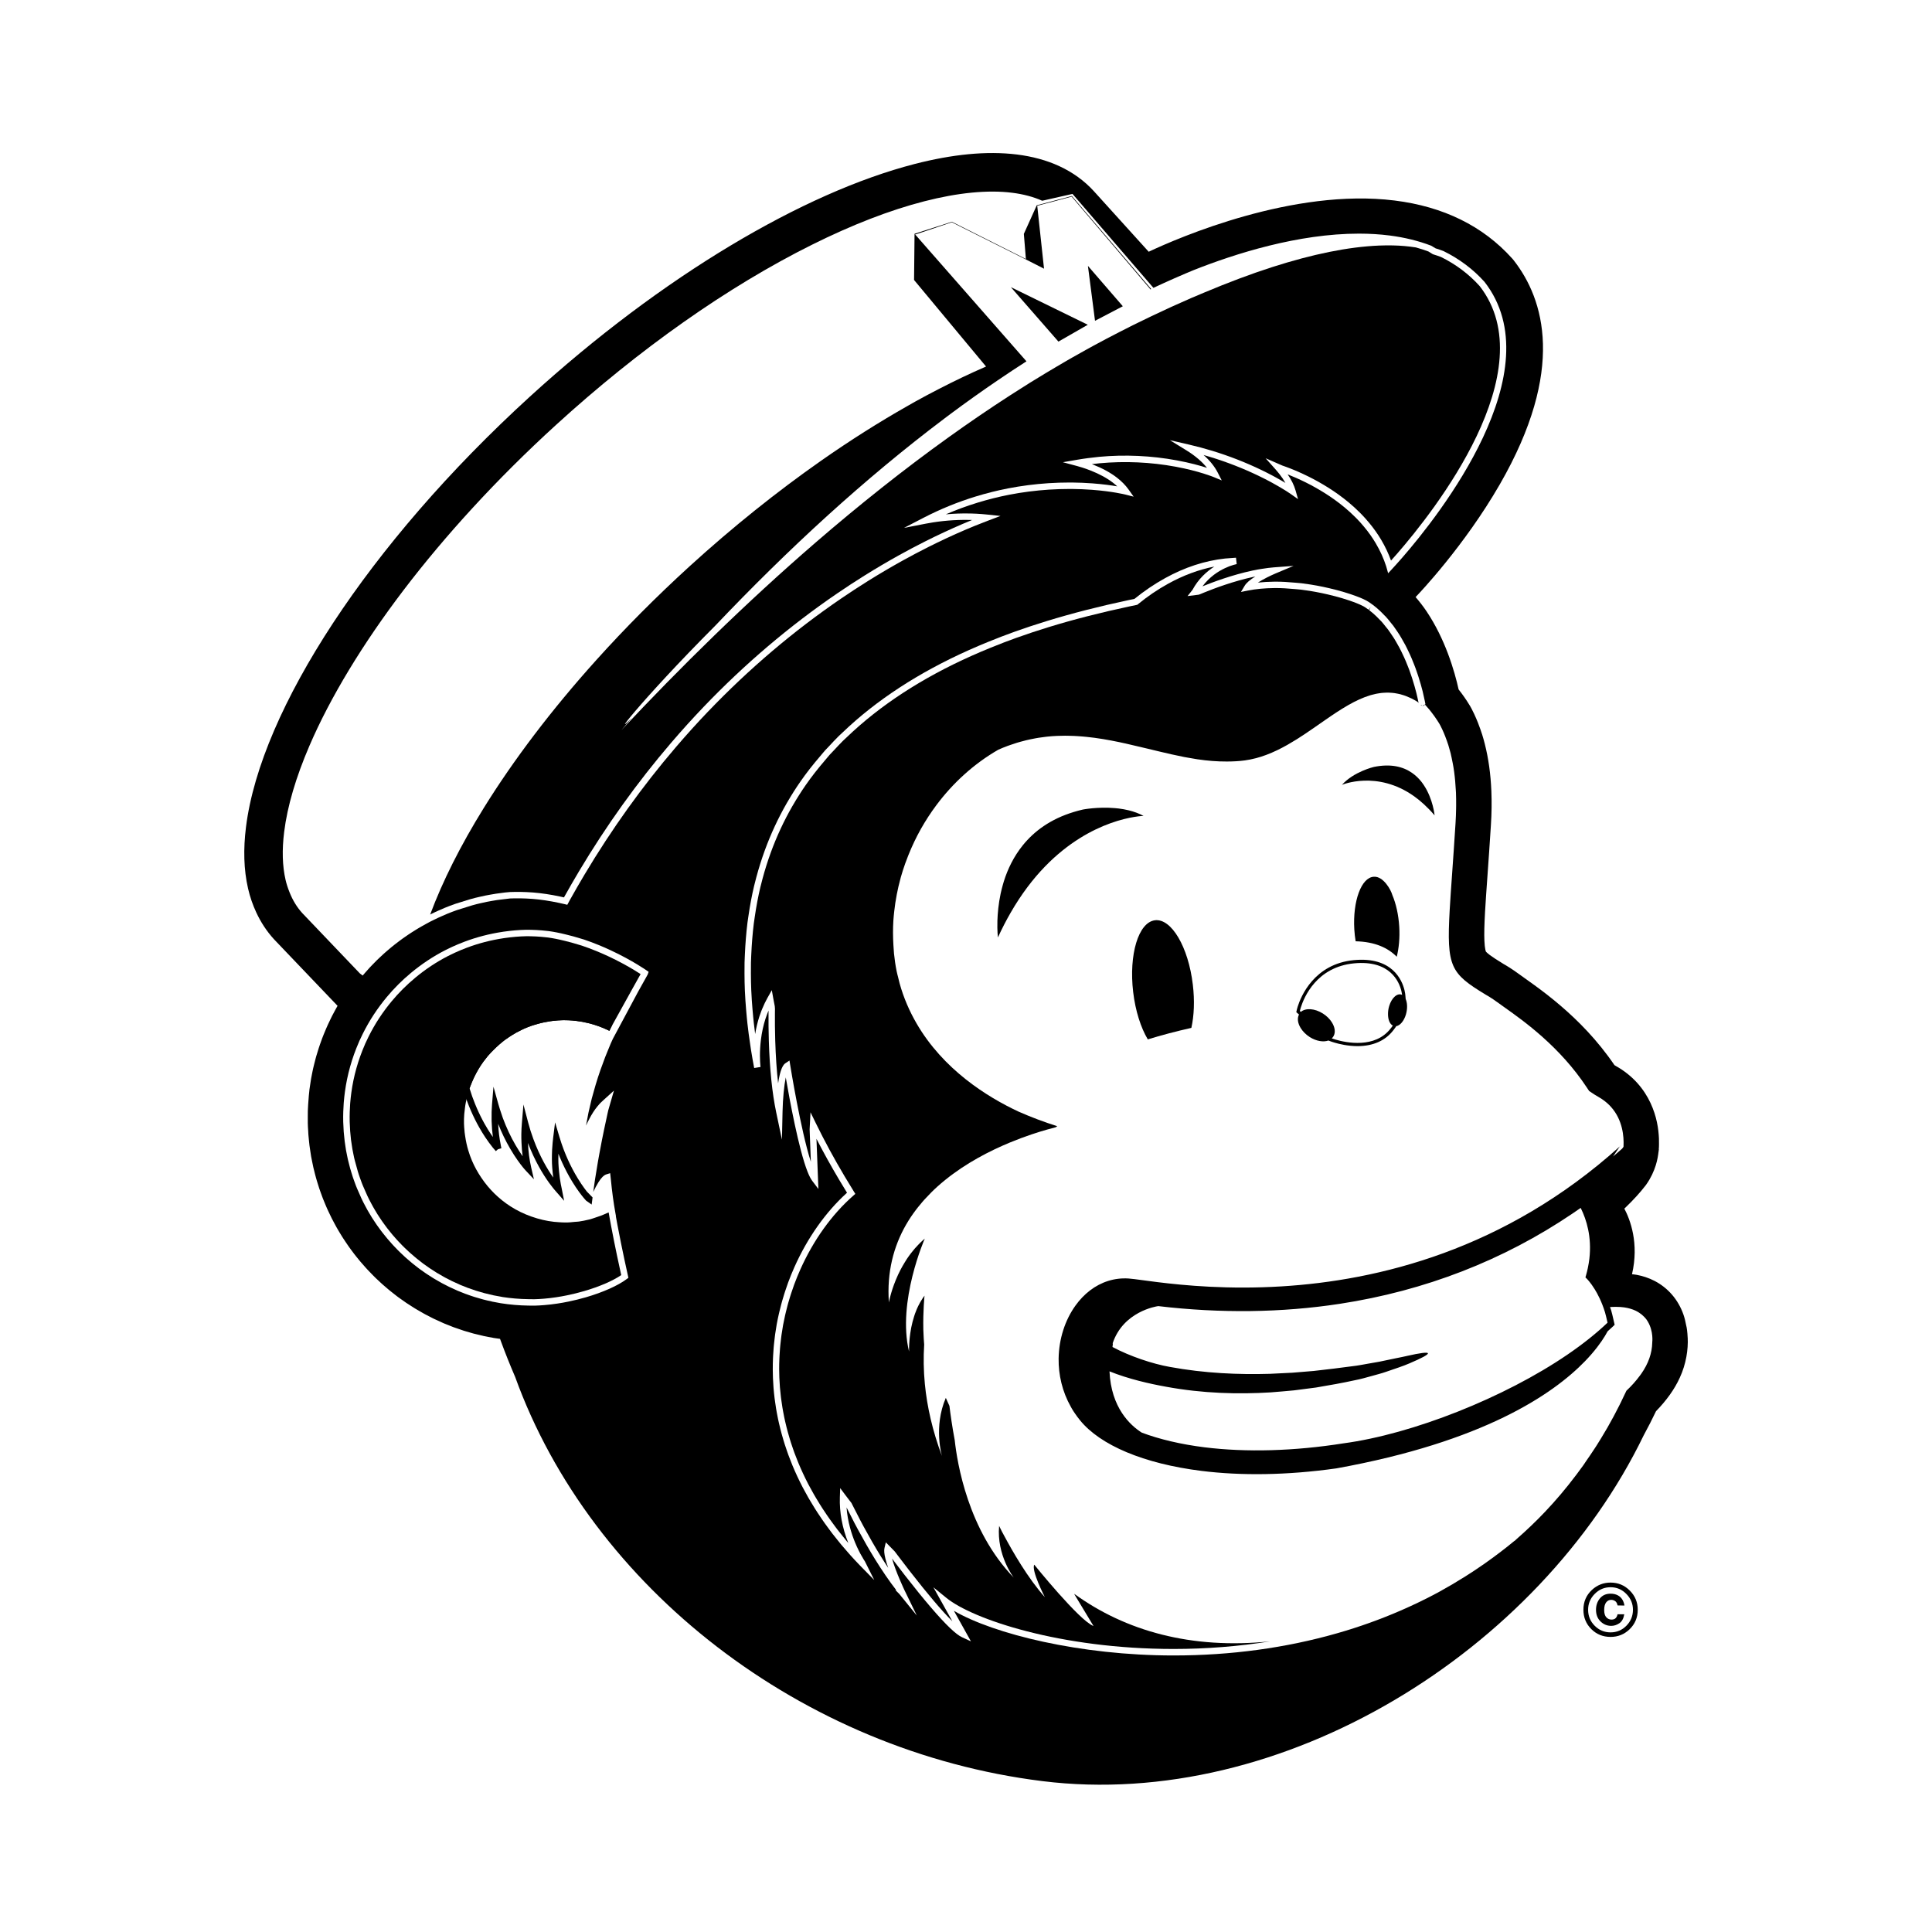 <?xml version="1.0" encoding="utf-8"?>
<!-- Generated by IcoMoon.io -->
<!DOCTYPE svg PUBLIC "-//W3C//DTD SVG 1.1//EN" "http://www.w3.org/Graphics/SVG/1.1/DTD/svg11.dtd">
<svg version="1.1" xmlns="http://www.w3.org/2000/svg" xmlns:xlink="http://www.w3.org/1999/xlink" width="448" height="448" viewBox="0 0 448 448">
<g id="icomoon-ignore">
</g>
<path fill="#000" d="M373.465 366.975c-1.656 0-3.103 0.569-4.333 1.71-1.309 1.218-1.964 2.751-1.964 4.589 0 1.773 0.608 3.266 1.823 4.479 1.213 1.213 2.706 1.82 4.477 1.82 1.713 0 3.187-0.59 4.41-1.774 1.26-1.226 1.892-2.733 1.889-4.525 0-1.738-0.615-3.223-1.846-4.45-1.233-1.236-2.718-1.849-4.456-1.849zM377.131 376.985c-1.012 1.025-2.234 1.536-3.666 1.536-1.435 0-2.66-0.508-3.675-1.529-1.022-1.017-1.531-2.257-1.531-3.717 0-1.405 0.502-2.622 1.505-3.648 1.023-1.050 2.257-1.574 3.702-1.574 1.432 0 2.656 0.527 3.675 1.574 1.009 1.030 1.514 2.249 1.514 3.648-0.003 1.441-0.509 2.679-1.525 3.71z"></path>
<path fill="#000" d="M373.602 370.981c0.312 0 0.6 0.084 0.863 0.249 0.314 0.178 0.52 0.525 0.615 1.043l1.607 0.025c-0.192-1.114-0.689-1.894-1.488-2.338-0.49-0.275-1.068-0.412-1.735-0.412-1.047 0-1.873 0.364-2.473 1.095-0.6 0.729-0.902 1.613-0.902 2.648 0 1.109 0.348 2.010 1.048 2.695 0.699 0.682 1.525 1.025 2.482 1.025 0.647 0 1.268-0.196 1.867-0.595 0.603-0.396 0.989-1.092 1.157-2.088h-1.564c-0.061 0.353-0.205 0.648-0.423 0.881s-0.542 0.35-0.971 0.35c-0.466 0-0.865-0.176-1.199-0.528-0.336-0.351-0.502-0.92-0.502-1.698 0-0.785 0.154-1.372 0.455-1.764 0.3-0.39 0.689-0.587 1.16-0.587z"></path>
<path fill="#000" d="M80.692 288.827l-0.009-0.017-0.015-0.021z"></path>
<path fill="#000" d="M329.713 163.743l0.124-0.058-0.155 0.028c0.010 0.011 0.021 0.019 0.031 0.030z"></path>
<path fill="#000" d="M329.792 163.425l-0.339 0.063c0.028 0.028 0.055 0.054 0.084 0.082l0.255-0.145z"></path>
<path fill="#000" d="M249.112 369.606l0.098 0.214 4.361 7.231c-3.317-1.264-13.743-14.228-13.743-14.228-0.744 1.338 2.455 7.528 2.455 7.528-3.942-4.39-7.556-10.73-9.373-14.13-0.394-0.694-0.811-1.496-1.229-2.389-0.624 6.784 3.391 11.993 3.391 11.993-10.625-10.998-13.119-26.639-13.682-31.85-0.588-3.132-0.991-5.973-1.231-7.974-0.296-0.623-0.575-1.239-0.838-1.852-2.912 6.744-0.892 13.486-0.892 13.486-2.203-5.864-3.454-11.436-3.968-16.702-0.303-3.158-0.343-6.206-0.158-9.144v-0.001c0.284-4.606 1.124-8.929 2.349-12.964-1.225 4.031-2.065 8.357-2.351 12.959-0.043-0.467-0.072-0.933-0.1-1.401-0.043-0.697-0.075-1.39-0.093-2.064-0.095-4.283 0.275-7.879 0.275-7.879h-0.001l-0.014 0.021c-0.319 0.42-0.6 0.863-0.868 1.316-0.070 0.118-0.142 0.239-0.206 0.358-0.251 0.46-0.487 0.921-0.689 1.398l-0.001 0.003-0.024 0.055c-0.145 0.342-0.279 0.684-0.402 1.027v0.003l-0.091 0.267c-0.040 0.129-0.081 0.254-0.123 0.382-0.131 0.415-0.248 0.833-0.358 1.239-0.006 0.031-0.012 0.057-0.021 0.085-0.108 0.418-0.202 0.833-0.281 1.236v0.007l-0.035 0.181-0.015 0.088c-0.067 0.358-0.122 0.708-0.172 1.044-0.003 0.030-0.009 0.055-0.012 0.087-0.043 0.318-0.084 0.62-0.113 0.911-0.003 0.025-0.006 0.046-0.009 0.070-0.033 0.291-0.055 0.566-0.076 0.829-0.003 0.021-0.004 0.040-0.004 0.064-0.018 0.255-0.033 0.497-0.045 0.715 0 0.022-0.003 0.042-0.003 0.064-0.009 0.214-0.021 0.405-0.021 0.575-0.003 0.025-0.003 0.043-0.003 0.064-0.006 0.163-0.006 0.303-0.007 0.423 0.001 0.021 0.001 0.040 0.001 0.061 0 0.097 0 0.172 0.003 0.236 0 0.027 0 0.052 0 0.073 0 0.061 0.003 0.095 0.003 0.095-2.809-11.591 3.65-26.207 3.65-26.207l-0.031 0.030c-0.373 0.318-0.727 0.648-1.069 0.983-0.103 0.101-0.206 0.21-0.308 0.311-0.251 0.255-0.493 0.518-0.726 0.78-0.095 0.108-0.194 0.215-0.285 0.322-0.291 0.345-0.574 0.691-0.839 1.039-0.327 0.426-0.63 0.857-0.918 1.289l-0.003 0.006-0.108 0.173c-0.14 0.212-0.263 0.416-0.39 0.626-0.337 0.551-0.654 1.101-0.935 1.64-0.007 0.012-0.017 0.025-0.024 0.039v0.001c-0.189 0.36-0.36 0.717-0.525 1.068l-0.098 0.215c-0.155 0.342-0.303 0.681-0.438 1.008l-0.058 0.14c-0.126 0.303-0.241 0.599-0.343 0.884l-0.058 0.148c-0.111 0.301-0.213 0.596-0.306 0.878l-0.055 0.167c-0.088 0.276-0.175 0.542-0.245 0.79l-0.003 0.003c-0.073 0.254-0.137 0.484-0.196 0.7l-0.035 0.133c-0.052 0.202-0.1 0.387-0.137 0.546l-0.021 0.090c-0.033 0.14-0.064 0.267-0.085 0.375l-0.015 0.058c-0.022 0.111-0.040 0.2-0.052 0.264l-0.009 0.052-0.015 0.073c-0.496-7.093 1.117-13.041 3.963-18.010 0.355-0.617 0.732-1.225 1.123-1.814 0.4-0.599 0.82-1.178 1.251-1.747 0.131-0.167 0.263-0.336 0.394-0.502 0.329-0.413 0.665-0.823 1.007-1.22 0.133-0.155 0.267-0.312 0.405-0.466 0.098-0.113 0.21-0.221 0.312-0.335 0.905-0.99 1.844-1.935 2.83-2.822 0.579-0.52 1.171-1.023 1.771-1.505 4.804-3.889 10.224-6.701 14.998-8.679 1.789-0.741 3.489-1.365 5.026-1.885 1.372-0.463 2.613-0.839 3.692-1.144 0.711-0.202 1.353-0.371 1.9-0.509 0.221-0.151 0.364-0.239 0.371-0.243-3.103-0.989-6.088-2.116-8.95-3.378-7.355-3.424-17.508-9.802-23.683-20.472-1.622-2.806-2.988-5.894-3.935-9.323 0-0.001 0-0.004 0-0.006-0.123-0.445-0.223-0.913-0.335-1.369-0.119-0.478-0.254-0.944-0.35-1.441-0.27-1.343-0.463-2.695-0.603-4.049-0.052-0.487-0.070-0.969-0.102-1.456-0.010-0.172-0.025-0.346-0.035-0.517-0.113-1.901-0.129-3.808-0.006-5.706 0.046-0.707 0.118-1.41 0.196-2.114 0.145-1.304 0.336-2.601 0.587-3.892 0.236-1.235 0.521-2.461 0.854-3.675 0.032-0.115 0.057-0.233 0.088-0.348 0.301-1.078 0.654-2.143 1.025-3.199 0.225-0.627 0.462-1.246 0.709-1.862 0.847-2.118 1.82-4.183 2.944-6.172 1.060-1.879 2.24-3.693 3.529-5.422 3.869-5.195 8.739-9.649 14.405-12.911 0.724-0.322 1.441-0.612 2.16-0.878 0.224-0.087 0.448-0.157 0.671-0.234 0.493-0.175 0.983-0.342 1.474-0.491 0.261-0.081 0.52-0.152 0.778-0.224 0.457-0.129 0.911-0.249 1.362-0.357 0.261-0.067 0.524-0.124 0.79-0.182 0.459-0.1 0.908-0.187 1.368-0.272 0.241-0.043 0.488-0.090 0.73-0.126l0.202-0.028c0.447-0.069 0.892-0.129 1.335-0.181 0.181-0.019 0.358-0.045 0.536-0.063 0.687-0.072 1.371-0.126 2.052-0.155 0.142-0.011 0.285-0.009 0.426-0.014 0.536-0.022 1.074-0.033 1.601-0.035 0.119 0 0.242 0.004 0.358 0.006 0.129 0.003 0.257 0.004 0.385 0.006 0.426 0.006 0.848 0.017 1.28 0.035 0.272 0.012 0.539 0.027 0.808 0.045 0.281 0.017 0.561 0.039 0.839 0.060 0.126 0.011 0.248 0.018 0.371 0.028 0.269 0.025 0.541 0.046 0.814 0.075 0.406 0.040 0.817 0.088 1.223 0.14l0.052 0.006c0.234 0.028 0.473 0.052 0.711 0.085 0.466 0.063 0.933 0.134 1.401 0.209 0.185 0.028 0.373 0.054 0.56 0.085 0.63 0.106 1.26 0.217 1.886 0.335 0.272 0.052 0.538 0.106 0.806 0.16l0.101 0.019 0.152 0.032c0.291 0.058 0.588 0.116 0.879 0.175 0.301 0.069 0.608 0.134 0.914 0.202 0.196 0.039 0.393 0.081 0.585 0.122l-0.014 0.001c0.279 0.060 0.541 0.129 0.816 0.191 1.38 0.314 2.76 0.635 4.125 0.968 0.847 0.207 1.695 0.411 2.54 0.612 2.015 0.487 4.014 0.948 6.005 1.335 0.269 0.052 0.538 0.094 0.811 0.145 0.766 0.14 1.529 0.275 2.292 0.39 2.279 0.34 4.552 0.524 6.814 0.514 1.392-0.007 2.773-0.067 4.158-0.256 0.824-0.111 1.626-0.276 2.428-0.483l0.199-0.046c0.759-0.199 1.505-0.445 2.24-0.715l0.294-0.111c0.712-0.269 1.417-0.574 2.107-0.903l0.34-0.158c0.682-0.336 1.359-0.684 2.023-1.059l0.346-0.194c0.66-0.375 1.316-0.772 1.97-1.177l0.329-0.206c0.651-0.418 1.298-0.838 1.94-1.268l0.306-0.21c0.636-0.43 1.269-0.863 1.89-1.296 0.742-0.515 1.475-1.032 2.208-1.536h-0.003l0.061-0.037 0.015-0.012c0.394-0.272 0.785-0.542 1.175-0.808l0.207-0.139c0.343-0.234 0.691-0.466 1.035-0.69l0.339-0.221c0.306-0.199 0.612-0.394 0.915-0.584l0.397-0.245c0.291-0.181 0.584-0.355 0.875-0.523l0.403-0.236c0.297-0.166 0.593-0.329 0.892-0.484l0.376-0.203c0.327-0.167 0.654-0.324 0.981-0.476l0.281-0.133c0.839-0.382 1.69-0.708 2.54-0.962l0.281-0.075c0.324-0.091 0.648-0.176 0.973-0.243 0.14-0.030 0.282-0.052 0.423-0.077 0.166-0.031 0.327-0.049 0.487-0.077l0.353-0.052c0.158-0.017 0.324-0.030 0.483-0.043 0.261-0.019 0.524-0.033 0.79-0.037 0.17-0.004 0.342 0 0.517 0.004 0.259 0.010 0.518 0.021 0.775 0.048 0.178 0.015 0.353 0.035 0.529 0.060 0.259 0.037 0.515 0.084 0.778 0.139 0.175 0.035 0.355 0.073 0.53 0.116 0.269 0.070 0.539 0.155 0.805 0.242 0.172 0.058 0.342 0.109 0.514 0.175 0.299 0.111 0.599 0.245 0.895 0.384 0.149 0.066 0.296 0.121 0.444 0.199 0.448 0.224 0.895 0.478 1.348 0.76 0.088 0.077 0.17 0.172 0.257 0.252l-0.010-0.057c-0.133-0.653-0.288-1.368-0.497-2.216l-0.405-1.514c-0.158-0.569-0.342-1.183-0.548-1.819-0.049-0.163-0.105-0.319-0.16-0.478l-0.052-0.155c-0.151-0.457-0.303-0.9-0.472-1.365l-0.311-0.802c-0.163-0.433-0.339-0.861-0.527-1.302l-0.387-0.884c-0.194-0.421-0.399-0.856-0.614-1.295-0.181-0.364-0.309-0.623-0.448-0.881-0.236-0.448-0.485-0.884-0.739-1.319l-0.505-0.856c-0.284-0.452-0.6-0.913-0.921-1.371l-0.214-0.306c-0.088-0.129-0.176-0.259-0.27-0.385-0.073-0.097-0.155-0.194-0.236-0.29l-0.342-0.423c-0.327-0.417-0.653-0.835-1.012-1.226l-0.245-0.238c-0.611-0.653-1.144-1.168-1.656-1.608-0.358-0.306-0.626-0.514-0.89-0.715l0.325-0.69-0.448 0.597c-0.228-0.172-0.466-0.337-0.705-0.499l-0.1-0.070-0.003 0.003c-0.098-0.073-0.415-0.282-1.22-0.641l-0.694-0.293c-0.978-0.391-2.645-0.993-4.997-1.617l-0.372-0.093c-1.852-0.481-3.724-0.872-5.579-1.169-0.669-0.106-1.347-0.205-2.038-0.287-0.182-0.022-0.366-0.037-0.548-0.052l-0.738-0.067c-1.807-0.172-3.218-0.249-4.543-0.249l-0.296 0.001c-2.288 0.025-4.316 0.218-6.121 0.577l-1.652 0.329 0.866-1.446c0.393-0.654 1.205-1.359 2.471-2.143l-0.387 0.081c-4.686 0.998-9.211 2.71-11.49 3.642-0.35 0.142-0.655 0.27-0.924 0.385l-0.355 0.119-2.567 0.317 1.141-1.428c1.384-2.572 3.318-4.292 5.076-5.413-3.601 0.699-7.196 2.033-10.717 3.978-2.458 1.356-4.816 2.96-7.008 4.765l-0.142 0.116-1.827 0.382c-6.808 1.452-12.932 3.021-18.726 4.799-2.593 0.796-5.135 1.641-7.559 2.51-1.876 0.673-3.833 1.426-5.985 2.303-1.434 0.584-2.867 1.195-4.301 1.832-11.529 5.148-21.265 11.494-28.941 18.865l-0.421 0.393c-0.17 0.157-0.342 0.312-0.505 0.476-0.7 0.697-1.379 1.428-2.053 2.155l-0.514 0.539c-0.163 0.167-0.326 0.333-0.483 0.508-0.207 0.23-0.405 0.47-0.603 0.709l-0.436 0.521c-1.762 2.053-3.239 3.945-4.515 5.785-1.025 1.471-2.026 3.049-2.981 4.692l-0.124 0.205c-1.976 3.429-3.674 7.084-5.041 10.85-0.707 1.944-1.343 3.966-1.89 6.009-0.143 0.545-0.288 1.096-0.424 1.655l-0.079 0.303c-0.508 2.129-0.95 4.48-1.311 6.972l-0.206 1.426c-0.151 1.197-0.269 2.422-0.369 3.661-0.093 1.135-0.161 2.286-0.215 3.454l-0.035 0.778c-0.018 0.4-0.036 0.799-0.045 1.204-0.011 0.525-0.009 1.062-0.009 1.599l-0.004 0.892c0.004 1.305 0.028 2.631 0.087 3.983l0.014 0.202c0.058 1.361 0.155 2.734 0.27 4.119 0.049 0.579 0.098 1.153 0.155 1.735l0.143 1.405c0.095 0.863 0.205 1.735 0.322 2.618 0.227-1.395 0.545-2.728 0.947-3.983 0.142-0.441 0.3-0.882 0.47-1.327 0.039-0.109 0.091-0.23 0.142-0.353l0.088-0.215c0.391-0.942 0.778-1.75 1.192-2.482l1.020-1.81 0.366 2.044c0.1 0.56 0.209 1.116 0.321 1.677l0.046 0.595-0.012 1.123c-0.006 0.856-0.006 1.823 0.003 2.877 0.012 1.054 0.031 2.188 0.070 3.391 0.111 3.619 0.336 6.929 0.672 9.902 0.314-2.171 0.827-4.090 1.663-4.65l0.968-0.647 0.184 1.15c0.025 0.161 2.406 14.96 4.773 22.339l-0.285-7.537 0.206-3.948 1.262 2.587c1.959 4.015 4.198 8.146 6.654 12.277 0.694 1.16 1.399 2.333 2.137 3.514l0.336 0.536-0.476 0.42c-4.995 4.39-9.248 10.328-12.298 17.166-0.509 1.144-0.986 2.315-1.416 3.481-0.248 0.675-0.484 1.366-0.707 2.059-0.073 0.221-0.142 0.441-0.207 0.654-0.154 0.496-0.301 0.986-0.444 1.484l-0.206 0.763c-0.133 0.497-0.26 0.994-0.378 1.498-0.081 0.329-0.126 0.512-0.164 0.699-0.166 0.735-0.319 1.46-0.455 2.195-0.145 0.802-0.261 1.547-0.366 2.295-0.033 0.241-0.063 0.48-0.091 0.718-0.070 0.542-0.13 1.081-0.182 1.616l-0.075 0.827c-0.046 0.541-0.081 1.089-0.109 1.634-0.018 0.291-0.031 0.515-0.036 0.739-0.033 0.796-0.052 1.593-0.049 2.395 0.003 0.723 0.021 1.341 0.042 1.959 0.027 0.623 0.063 1.25 0.109 1.88l0.027 0.43c0.060 0.747 0.14 1.513 0.234 2.283l0.105 0.741c0.081 0.584 0.149 1.083 0.233 1.582l0.157 0.897c0.094 0.506 0.184 0.978 0.282 1.456l0.209 0.95c0.108 0.467 0.22 0.945 0.342 1.423 0.082 0.321 0.164 0.64 0.254 0.959 0.133 0.481 0.269 0.963 0.415 1.447 0.095 0.321 0.191 0.637 0.291 0.956 0.16 0.496 0.332 0.999 0.503 1.498l0.315 0.897c0.203 0.553 0.418 1.103 0.644 1.658l0.296 0.748c0.675 1.622 1.434 3.249 2.254 4.834l0.393 0.727c0.297 0.554 0.606 1.123 0.931 1.689 0.167 0.291 0.343 0.588 0.521 0.884 0.306 0.515 0.611 1.027 0.933 1.536 0.164 0.266 0.333 0.525 0.5 0.785l0.111 0.17c0.319 0.488 0.648 0.983 0.984 1.474l0.683 0.978c0.343 0.488 0.702 0.973 1.066 1.459 0.243 0.33 0.48 0.65 0.724 0.969 0.387 0.496 0.781 0.994 1.192 1.492 0.251 0.317 0.494 0.621 0.744 0.923 0.176 0.21 0.354 0.42 0.533 0.63-1.413-3.578-2.070-7.141-1.953-10.603l0.072-2.124 1.272 1.701c0.282 0.379 0.57 0.748 0.857 1.119l0.478 0.618c0.597 1.183 1.257 2.492 2.026 3.965l0.808 1.52c1.344 2.476 2.611 4.674 3.866 6.711 0.617 0.999 1.226 1.952 1.829 2.855-0.261-0.749-0.493-1.489-0.655-2.153-0.272-1.109-0.337-1.887-0.206-2.445l0.311-1.317 2.052 2.093c0.424 0.554 0.881 1.16 1.392 1.834l2.091 2.725c4.198 5.394 7.525 9.314 9.901 11.666l-4.401-7.885 3.023 2.46c6.037 4.913 26.371 11.833 52.67 11.833 7.644 0 15.127-0.603 22.391-1.765-18.329 1.898-33.591-2.439-45.409-11.007z"></path>
<path fill="#000" d="M323.885 221.858c0.493-1.991 0.735-4.377 0.578-6.962-0.17-2.828-0.765-5.379-1.61-7.377-0.299-1.138-2.077-4.393-4.308-4.214-2.879 0.175-4.889 5.635-4.504 12.202 0.055 0.957 0.166 1.877 0.312 2.763 4.471 0.105 7.507 1.525 9.532 3.588z"></path>
<path fill="#000" d="M261.75 187.906c-0.781-0.192-1.567-0.33-2.341-0.426-0.291-0.036-0.581-0.063-0.872-0.088-3.981-0.346-7.423 0.326-7.423 0.326-0.738 0.169-1.447 0.36-2.129 0.569-5.408 1.641-9.175 4.456-11.803 7.706-2.129 2.63-3.515 5.542-4.398 8.354-0.079 0.248-0.149 0.494-0.218 0.739-0.207 0.729-0.388 1.445-0.538 2.147-0.499 2.364-0.691 4.544-0.747 6.269-0.067 2.359 0.116 3.88 0.116 3.88 0.939-2.061 1.925-3.952 2.94-5.721 2.521-4.387 5.252-7.922 8.010-10.763 5.379-5.531 10.857-8.451 15.099-9.986 4.585-1.658 7.729-1.715 7.729-1.715-1.074-0.582-2.244-0.999-3.426-1.292z"></path>
<path fill="#000" d="M327.383 179.186c-2.053-1.411-4.888-2.147-8.817-1.343 0 0-4.664 1.101-7.391 4.151 0 0 8.128-3.471 16.733 2.645 0.784 0.557 1.571 1.202 2.356 1.929 0.802 0.742 1.601 1.567 2.397 2.503 0 0-0.342-3.748-2.476-6.979-0.129-0.203-0.272-0.403-0.417-0.596l-0.181-0.238c-0.609-0.769-1.337-1.478-2.205-2.074z"></path>
<path fill="#000" d="M267.814 213.395c-3.825 0.472-6.081 7.927-5.049 16.646 0.52 4.389 1.778 8.27 3.391 10.976 3.115-0.965 6.49-1.85 10.104-2.669 0.629-2.815 0.784-6.3 0.339-10.019-1.027-8.724-4.965-15.408-8.785-14.935z"></path>
<path fill="#000" d="M375.723 265.701v-0.039l-0.126 0.181c0.021-0.017 0.037-0.030 0.055-0.043l0.070-0.098z"></path>
<path fill="#000" d="M391.342 310.17c-0.024-0.632-0.079-1.235-0.149-1.801-0.046-0.376-0.116-0.749-0.21-1.113-0.157-0.839-0.35-1.676-0.633-2.467l-0.006-0.017c-0.582-1.649-1.478-3.23-2.636-4.564-1.151-1.334-2.527-2.387-3.905-3.114l-0.042-0.028c-1.47-0.77-2.913-1.199-4.223-1.45-0.385-0.070-0.744-0.105-1.102-0.147 1.674-7.175-0.421-12.65-1.775-15.213 0.105-0.1 0.218-0.202 0.315-0.296 1.788-1.726 3.308-3.381 4.585-5.040l0.242-0.332c1.029-1.474 1.707-2.987 2.142-4.374 0.371-1.193 0.551-2.272 0.658-3.255l0.012 0.003 0.012-0.061 0.006-0.14 0.040-0.303h-0.024l0.018-0.342h0.009l0.006-0.203c0.006-0.203 0.012-0.409 0.012-0.632 0.012-0.405 0.009-0.829-0.012-1.289-0.097-2.221-0.502-5.109-1.959-8.237-0.729-1.557-1.735-3.158-3.078-4.643-1.335-1.481-3-2.831-4.911-3.899l0.012 0.004c-0.14-0.077-0.248-0.152-0.376-0.225-3.972-5.848-8.511-10.381-12.537-13.822-2.085-1.783-4.033-3.272-5.693-4.489-1.647-1.208-3.030-2.161-3.804-2.733l0.009 0.006c-1.773-1.301-3.085-2.080-3.715-2.434-1.45-0.881-2.528-1.586-3.179-2.076-0.508-0.385-0.756-0.632-0.848-0.732l-0.049-0.064c-0.009-0.014-0.064-0.123-0.14-0.515-0.082-0.391-0.169-1.059-0.207-2.023-0.067-1.52-0.015-3.742 0.152-6.678 0.266-4.721 0.802-11.236 1.356-20.067 0.184-2.807 0.21-5.452 0.108-7.945-0.166-3.999-0.683-7.62-1.52-10.903l-0.003-0.018c-0.184-0.747-0.399-1.48-0.621-2.203l-0.004-0.007-0.004-0.009c-0.166-0.538-0.317-0.945-0.405-1.205l0.006 0.015c-0.169-0.48-0.343-0.956-0.536-1.438l-0.006-0.021c-0.095-0.235-0.217-0.538-0.376-0.914l-0.003-0.009-0.003-0.006c-0.303-0.712-0.648-1.475-1.083-2.3l-0.116-0.218-0.218-0.39-0.155-0.261c-0.805-1.325-1.656-2.533-2.546-3.657-0.449-2.030-1.229-5.034-2.524-8.448-1.151-3.005-2.691-6.338-4.882-9.625-0.762-1.134-1.625-2.257-2.573-3.354l0.315-0.327c0.444-0.465 10.967-11.485 19.207-25.79 15.359-26.66 10.246-42.96 3.257-51.938l-0.2-0.251-0.21-0.236c-6.742-7.492-15.907-12.005-27.248-13.413-23.487-2.921-50.046 8.603-57.008 11.881l-12.708-14.036c-1.12-1.229-2.362-2.33-3.696-3.294-1.338-0.966-2.776-1.801-4.284-2.5-3.024-1.402-6.344-2.282-9.875-2.721-7.084-0.872-15.036-0.025-23.687 2.194-12.965 3.343-27.528 9.82-42.747 18.95-15.214 9.133-31.066 20.932-46.458 34.969-18.807 17.16-34.344 35.297-45.663 52.51-5.655 8.609-10.261 16.988-13.682 24.936-3.415 7.952-5.661 15.468-6.527 22.425-0.629 5.057-0.529 9.834 0.487 14.238 0.444 1.926 1.080 3.776 1.897 5.53 1.047 2.254 2.4 4.343 4.086 6.191l0.040 0.045 14.729 15.424-0.085 0.148c-0.16 0.279-0.309 0.561-0.466 0.841-0.227 0.418-0.455 0.839-0.673 1.26-0.147 0.288-0.288 0.579-0.429 0.869-0.21 0.431-0.413 0.86-0.615 1.298-0.134 0.291-0.263 0.588-0.39 0.884-0.194 0.444-0.381 0.89-0.559 1.338-0.118 0.296-0.233 0.591-0.35 0.893-0.172 0.457-0.336 0.921-0.499 1.384-0.102 0.299-0.207 0.599-0.303 0.902-0.155 0.472-0.296 0.95-0.438 1.426-0.040 0.133-0.085 0.261-0.123 0.396-0.048 0.167-0.093 0.342-0.14 0.511-0.137 0.49-0.257 0.986-0.378 1.478-0.072 0.296-0.149 0.593-0.218 0.897-0.046 0.218-0.093 0.433-0.137 0.653-0.064 0.306-0.119 0.612-0.181 0.921-0.052 0.281-0.113 0.557-0.161 0.838-0.109 0.624-0.2 1.257-0.287 1.886-0.024 0.187-0.058 0.368-0.082 0.556l-0.006 0.052-0.015 0.166c-0.049 0.411-0.085 0.826-0.129 1.243-0.061 0.653-0.113 1.304-0.149 1.961-0.021 0.287-0.033 0.581-0.046 0.874-0.009 0.224-0.027 0.448-0.035 0.676-0.012 0.459-0.006 0.921-0.009 1.389 0 0.278-0.003 0.554 0 0.838 0.003 0.166-0.003 0.333 0 0.499v0.093c0.009 0.299 0.021 0.599 0.030 0.896 0.015 0.33 0.043 0.651 0.064 0.972 0.015 0.242 0.021 0.484 0.035 0.723 0.021 0.214 0.031 0.375 0.046 0.514 0.027 0.305 0.055 0.614 0.088 0.917 0.032 0.35 0.070 0.723 0.123 1.151l0.003 0.036v-0.006c0.024 0.166 0.040 0.278 0.058 0.406 0.046 0.345 0.102 0.693 0.155 1.036 0.040 0.309 0.095 0.654 0.166 1.089 0.035 0.172 0.061 0.318 0.088 0.447 0.037 0.21 0.082 0.415 0.123 0.621l0.003 0.018 0.006 0.028 0.055 0.264c0.052 0.285 0.126 0.647 0.233 1.137 0.032 0.131 0.052 0.218 0.079 0.33 0.079 0.312 0.137 0.545 0.181 0.711l0.076 0.318c0.027 0.101 0.052 0.2 0.088 0.345l0.076 0.291 0.067 0.243 0.055 0.218c0.032 0.111 0.055 0.187 0.087 0.287l0.081 0.299c0.070 0.233 0.149 0.466 0.218 0.7 0.085 0.272 0.192 0.635 0.35 1.12l-0.027-0.079 0.030 0.091c0.037 0.116 0.067 0.192 0.102 0.29 0.14 0.403 0.254 0.712 0.309 0.872l0.009 0.018v0.003c0.093 0.264 0.23 0.653 0.423 1.153l0.003 0.009 0.017 0.046-0.007-0.025 0.085 0.209c0.123 0.309 0.22 0.551 0.3 0.735l0.095 0.234 0.015 0.036c0.049 0.119 0.116 0.281 0.196 0.466 0.073 0.175 0.16 0.379 0.263 0.614l-0.009-0.019 0.105 0.224c0.095 0.217 0.187 0.416 0.269 0.584 0.077 0.154 0.142 0.293 0.196 0.405l0.009 0.021c0.123 0.259 0.273 0.59 0.481 1.001l0.018 0.037 0.012 0.024 0.088 0.172c0.091 0.167 0.175 0.336 0.251 0.476 0.108 0.206 0.207 0.379 0.282 0.529l0.015 0.031c0.113 0.209 0.272 0.509 0.487 0.9l0.015 0.025 0.015 0.031 0.091 0.151c0.088 0.155 0.172 0.306 0.254 0.441 0.137 0.231 0.266 0.441 0.366 0.615l0.032 0.048 0.006 0.015c0.105 0.166 0.266 0.438 0.49 0.799l0.021 0.031 0.064 0.105c0.111 0.172 0.218 0.342 0.318 0.491 0.16 0.238 0.303 0.455 0.426 0.641l-0.021-0.031c0.134 0.2 0.318 0.479 0.569 0.838l0.021 0.031 0.003 0.006 0.012 0.018 0.021 0.030-0.006-0.006 0.009 0.015h0.003c0.119 0.169 0.239 0.337 0.358 0.505 0.166 0.23 0.324 0.445 0.465 0.633l-0.009-0.015c0.134 0.181 0.303 0.409 0.508 0.679l0.043 0.058c0.155 0.202 0.3 0.385 0.444 0.566 0.187 0.233 0.364 0.454 0.53 0.654l0.055 0.070c0.113 0.139 0.245 0.3 0.423 0.509l0.079 0.094-0.003 0.001 0.027 0.031 0.046 0.048c0.266 0.312 0.505 0.582 0.744 0.847l0.254 0.291v-0.003l0.003 0.006 0.010 0.012 0.019 0.019-0.006-0.004c0.119 0.131 0.266 0.297 0.447 0.488l0.055 0.064 0.003 0.004 0.009 0.007 0.035 0.036-0.009-0.009c0.288 0.309 0.57 0.596 0.854 0.887 0.116 0.116 0.233 0.248 0.35 0.361l0.015 0.015c0.061 0.058 0.199 0.202 0.42 0.423l0.043 0.037 0.127 0.134c0.342 0.336 0.699 0.655 1.051 0.981l0.082 0.080 0.024 0.021 0.021 0.021c0.091 0.082 0.236 0.217 0.447 0.405l0.024 0.024c0.452 0.4 0.906 0.79 1.359 1.166l0.027 0.022 0.257 0.212 0.175 0.145-0.006-0.007 0.263 0.209c0.382 0.306 0.759 0.602 1.12 0.879l0.102 0.082 0.046 0.033c0.14 0.103 0.241 0.178 0.297 0.223l0.070 0.052 0.055 0.037c0.105 0.076 0.21 0.149 0.318 0.227 0.321 0.23 0.642 0.459 0.965 0.679l0.303 0.215 0.336 0.228 0.015 0.006 0.172 0.111c0.327 0.218 0.676 0.438 1.023 0.657 0.182 0.116 0.348 0.227 0.538 0.342l0.294 0.178 0.166 0.095 0.108 0.064c0.539 0.324 1.047 0.617 1.511 0.872l0.043 0.024 0.288 0.155 0.021 0.015c0.642 0.342 1.251 0.655 1.829 0.944l0.098 0.046 0.315 0.152 0.003-0.003c0.312 0.152 0.615 0.281 0.924 0.42 0.144 0.067 0.291 0.137 0.438 0.202 0.175 0.079 0.358 0.169 0.533 0.245l0.149 0.064 0.113 0.051c0.3 0.129 0.595 0.234 0.89 0.355l0.152 0.057c0.333 0.134 0.665 0.276 0.998 0.402l0.079 0.030 0.245 0.088c0.155 0.055 0.315 0.105 0.472 0.161l0.147 0.048c0.475 0.169 0.951 0.342 1.435 0.496l0.113 0.035 0.040 0.015 0.018 0.009c0.744 0.23 1.488 0.447 2.228 0.647l0.155 0.039-0.043-0.012c0.655 0.172 1.301 0.321 1.94 0.466h0.009l0.236 0.063 0.248 0.052c0.609 0.133 1.231 0.239 1.856 0.346l0.176 0.048 0.441 0.067c0.376 0.061 0.753 0.111 1.129 0.161 0.058 0.155 0.113 0.309 0.163 0.442l0.006 0.021c1.029 2.81 2.145 5.603 3.342 8.375 17.666 48.886 66.5 86.782 122.227 93.713 55.728 6.929 115.213-30.11 139.449-80.162 1.044-1.914 1.998-3.794 2.867-5.615 2.403-2.473 4.27-5.040 5.509-7.761 1.478-3.19 1.977-6.556 1.838-9.31zM150.204 225.944l-0.449 0.816c-0.387 0.689-1.027 1.831-1.774 3.175l-5.867 10.949c-0.209 0.451-0.333 0.729-0.415 0.914l-0.090 0.199c-0.223 0.529-0.412 0.996-0.603 1.465l-0.672 1.65c-0.393 1.022-0.735 1.958-1.069 2.908l-0.054 0.148c-0.39 1.111-0.757 2.255-1.102 3.412l-0.287 1.011c-0.187 0.644-0.373 1.283-0.543 1.937l-0.048 0.163c-0.058 0.224-0.113 0.467-0.169 0.712l-0.575 2.467-0.033 0.152-0.441 2.313c-0.035 0.175-0.070 0.35-0.098 0.529-0.007 0.043-0.014 0.088-0.021 0.133 0.1-0.224 0.205-0.451 0.314-0.676l0.069-0.133 0.13-0.246c0.040-0.115 0.17-0.348 0.301-0.585l0.371-0.684c0.324-0.553 0.617-1.011 0.929-1.447l0.152-0.193c0.236-0.327 0.512-0.658 0.796-0.976l0.254-0.281c0.209-0.218 0.42-0.406 0.63-0.593l2.524-2.286-1.323 4.57c-0.049 0.236-0.106 0.485-0.169 0.756l-0.784 3.648c-0.167 0.796-0.339 1.641-0.515 2.53-0.192 0.983-0.394 2.022-0.588 3.096l-0.321 1.786c-0.238 1.355-0.466 2.758-0.684 4.172l-0.066 0.442c-0.124 0.832-0.241 1.665-0.35 2.495 0.192-0.408 0.393-0.809 0.596-1.192 0.196-0.368 0.393-0.717 0.591-1.030 0.675-1.080 1.271-1.67 1.871-1.858l0.866-0.27 0.164 1.489c0.257 2.731 0.618 5.39 1.074 7.898l0.108 0.591-0.031 0.014c0.113 0.637 0.23 1.278 0.351 1.913 1.113 5.921 2.443 11.826 2.457 11.884l0.106 0.472-0.388 0.29c-2.049 1.532-5.51 3.076-9.496 4.235-1.277 0.371-2.627 0.705-4.008 0.99-0.877 0.184-1.753 0.34-2.636 0.469-0.994 0.151-1.995 0.269-2.973 0.346-0.718 0.060-1.435 0.105-2.135 0.123l-0.447 0.003c-0.372 0-0.744-0.006-1.116-0.012-2.134-0.027-4.289-0.212-6.401-0.549-0.708-0.116-1.386-0.245-2.052-0.385l-0.194-0.067c-0.542-0.095-1.196-0.252-1.849-0.423-0.301-0.082-0.505-0.142-0.707-0.203l-0.678-0.196c-0.205-0.057-0.409-0.113-0.611-0.178-0.741-0.236-1.343-0.448-1.949-0.671l-0.147-0.049c-0.603-0.231-1.183-0.46-1.756-0.699l-0.213-0.095c-0.556-0.239-1.113-0.491-1.665-0.762l-0.218-0.103c-0.543-0.269-1.074-0.535-1.599-0.82l-0.267-0.151c-0.503-0.279-1.009-0.561-1.504-0.865l-0.294-0.178c-0.483-0.294-0.954-0.6-1.42-0.913l-0.333-0.224c-0.449-0.305-0.892-0.618-1.33-0.938l-0.353-0.266c-0.434-0.332-0.851-0.654-1.262-0.99l-0.384-0.319c-0.394-0.326-0.784-0.657-1.165-0.998l-0.4-0.363c-0.43-0.399-0.766-0.712-1.088-1.030l-0.42-0.416c-0.345-0.345-0.681-0.693-1.005-1.047l-0.4-0.439c-0.351-0.388-0.657-0.735-0.954-1.087-0.152-0.172-0.303-0.361-0.452-0.549-0.281-0.34-0.564-0.689-0.838-1.047-0.109-0.14-0.221-0.291-0.335-0.445l-0.121-0.163c-0.257-0.347-0.511-0.694-0.756-1.041-0.157-0.227-0.306-0.452-0.457-0.679-0.281-0.42-0.488-0.726-0.686-1.041l-0.623-1.035c-0.149-0.248-0.296-0.494-0.436-0.744l-0.43-0.798c-0.185-0.342-0.371-0.686-0.543-1.032-0.145-0.288-0.281-0.578-0.42-0.868l-1.012-2.298c-0.091-0.218-0.182-0.438-0.267-0.657-0.085-0.212-0.161-0.43-0.238-0.647l-0.207-0.577c-0.094-0.257-0.187-0.511-0.272-0.769-0.091-0.273-0.176-0.556-0.261-0.838l-0.17-0.56c-0.064-0.209-0.127-0.415-0.187-0.624l-0.346-1.353c-0.063-0.239-0.126-0.481-0.181-0.726-0.061-0.26-0.113-0.53-0.166-0.801l-0.26-1.309c-0.058-0.339-0.106-0.675-0.154-1.012l-0.155-1.062c-0.072-0.557-0.118-1.036-0.158-1.522l-0.069-0.718c-0.049-0.633-0.072-1.247-0.093-1.865l-0.019-0.378c-0.019-0.794-0.015-1.586 0.009-2.373 0.021-0.645 0.052-1.284 0.1-1.921l0.022-0.294c0.066-0.809 0.155-1.605 0.261-2.395 0.535-3.952 1.62-7.818 3.226-11.493l0.127-0.308c0.249-0.563 0.515-1.108 0.785-1.649 0.76-1.532 1.619-3.033 2.552-4.458 0.497-0.759 1.018-1.496 1.556-2.218 0.459-0.614 0.931-1.214 1.42-1.803 1.705-2.052 3.609-3.955 5.66-5.657 2.506-2.076 5.121-3.805 7.855-5.213 0.223-0.116 0.452-0.225 0.681-0.336l0.267-0.129c0.259-0.127 0.52-0.254 0.783-0.376 0.884-0.406 1.831-0.801 2.815-1.171 2.817-1.062 5.779-1.831 8.806-2.286l0.3-0.046c1.816-0.257 3.509-0.4 5.185-0.436l0.312-0.003c0.241 0 0.481 0.006 0.721 0.012l0.155 0.003c0.809 0.019 1.619 0.057 2.425 0.129l1.033 0.103c0.23 0.021 0.463 0.043 0.691 0.075 0.577 0.077 1.145 0.184 1.715 0.29 0.705 0.131 1.332 0.281 1.959 0.433l0.303 0.073c1.124 0.269 2.171 0.557 3.169 0.871l0.405 0.121c0.181 0.052 0.363 0.105 0.539 0.161 1.127 0.379 2.259 0.803 3.466 1.298 0.918 0.376 1.795 0.76 2.628 1.15 2.666 1.236 4.844 2.473 6.203 3.293 1.298 0.785 2.086 1.327 2.185 1.396l0.505 0.35-0.209 0.587zM164.25 164.931c-2.572 2.689-5.106 5.492-7.532 8.33-7.755 9.050-14.881 18.994-21.183 29.557-1.142 1.922-2.275 3.88-3.396 5.888l-0.593 1.099-0.561-0.136c-0.47-0.115-0.928-0.212-1.386-0.311-2.161-0.459-4.148-0.757-6.037-0.913l-0.272-0.018c-1.697-0.127-3.437-0.149-5.004-0.088l-3.039 0.368c-0.426 0.064-0.857 0.137-1.283 0.215l-1.109 0.205c-0.431 0.088-0.864 0.187-1.299 0.288l-0.297 0.067c-0.249 0.057-0.499 0.112-0.747 0.176-0.342 0.085-0.672 0.178-1.002 0.27l-3.563 1.111c-0.752 0.266-1.492 0.549-2.225 0.848l-1.452 0.632c-0.241 0.106-0.483 0.21-0.718 0.322l-0.903 0.438c-0.305 0.147-0.609 0.291-0.91 0.445l-1.033 0.561c-0.447 0.245-0.899 0.491-1.344 0.753l-0.739 0.445c-0.42 0.257-0.845 0.52-1.262 0.791l-0.739 0.49c-0.402 0.272-0.808 0.553-1.207 0.835-0.239 0.172-0.48 0.348-0.721 0.529-0.381 0.287-0.766 0.578-1.144 0.874l-0.729 0.584c-0.354 0.29-0.703 0.587-1.051 0.887-0.249 0.217-0.499 0.431-0.741 0.648l-0.994 0.923c-0.236 0.22-0.466 0.438-0.693 0.66-0.366 0.361-0.726 0.735-1.083 1.108l-0.512 0.532c-0.379 0.412-0.751 0.832-1.114 1.25l-0.536 0.62-0.653-0.5-13.345-13.976c-1.256-1.383-2.228-2.976-2.981-4.885-0.402-1.008-0.687-1.905-0.9-2.822-0.741-3.202-0.851-6.944-0.326-11.125 0.733-5.925 2.709-12.655 5.87-19.997 4.797-11.155 12.351-23.641 21.847-36.106 4.816-6.32 10.156-12.681 15.874-18.907 6.070-6.618 12.61-13.131 19.436-19.355 19.328-17.632 39.862-32.086 59.382-41.8 9.302-4.632 18.059-8.019 26.026-10.065 7.761-2.002 14.772-2.687 20.362-1.981 2.608 0.324 4.953 0.948 6.981 1.855l7.025-1.586 18.761 21.785 0.176-0.082c1.572-0.732 3.114-1.434 4.638-2.106 0.908-0.399 1.801-0.784 2.692-1.165l1.755-0.735c9.758-3.874 24.326-8.487 38.401-8.487 2.481 0 4.885 0.148 7.147 0.438 3.441 0.444 6.672 1.238 9.607 2.363 0.406 0.228 0.717 0.416 1.015 0.611 0.623 0.185 1.232 0.409 1.837 0.632 3.707 1.827 6.881 4.217 9.508 7.138 16.049 20.604-10.558 54.175-19.094 63.976-1.066 1.223-1.886 2.121-2.349 2.621l-0.903 0.973-0.451-1.598c-0.582-1.819-1.396-3.619-2.419-5.348-0.783-1.326-1.698-2.615-2.716-3.832-0.524-0.63-1.063-1.236-1.622-1.811l-0.46-0.462c-0.742-0.741-1.54-1.468-2.369-2.161-0.78-0.653-1.585-1.275-2.388-1.85-0.378-0.269-0.752-0.53-1.13-0.784-0.729-0.491-1.457-0.945-2.167-1.369-0.763-0.454-1.511-0.875-2.234-1.259l-1.169-0.599c-1.631-0.811-3.075-1.423-4.174-1.852 0.874 1.268 1.484 2.51 1.825 3.705l0.581 2.035-1.729-1.221c-0.015-0.011-1.519-1.068-4.175-2.519l-0.639-0.346c-0.785-0.421-1.662-0.866-2.621-1.329-3.563-1.715-7.315-3.179-11.154-4.351-0.527-0.16-1.056-0.317-1.587-0.466 1.45 1.284 2.554 2.657 3.285 4.081l0.929 1.813-1.882-0.784c-0.033-0.014-3.372-1.389-8.8-2.394-5.764-1.069-11.796-1.345-17.65-0.799-0.587 0.055-1.183 0.123-1.785 0.197 0.058 0.022 0.118 0.046 0.178 0.069 2.236 0.871 4.141 1.91 5.664 3.091 1.092 0.853 1.991 1.773 2.671 2.731l1.174 1.653-1.965-0.497c-0.030-0.007-2.955-0.738-7.714-1.095-1.498-0.112-3.046-0.178-4.602-0.192l-0.574-0.001c-1.589 0-3.206 0.052-4.804 0.155-3.090 0.202-6.19 0.6-9.209 1.186-2.442 0.475-4.917 1.098-7.362 1.847-2.488 0.763-4.937 1.665-7.32 2.694 0.533-0.049 1.069-0.090 1.605-0.121 0.83-0.051 1.65-0.072 2.461-0.082l0.487-0.001c0.927 0.001 1.723 0.018 2.51 0.058 0.841 0.043 1.665 0.109 2.476 0.194l3.139 0.329-2.954 1.113c-0.921 0.346-1.939 0.744-3.038 1.192-0.711 0.288-1.46 0.602-2.24 0.936-2.824 1.211-5.697 2.551-8.54 3.98-1.952 0.98-3.956 2.038-5.957 3.148-2.625 1.452-5.324 3.041-8.019 4.723-2.134 1.335-4.25 2.718-6.29 4.111-10.97 7.489-21.304 16.267-30.712 26.090zM383.133 311.302l-0.001 0.009c-0.058 2.499-0.895 4.87-2.551 7.247-0.093 0.133-0.197 0.272-0.3 0.406-0.929 1.262-1.94 2.394-3.139 3.523l-0.003 0.006c-0.361 0.77-0.718 1.523-1.095 2.277l-0.113 0.246c-0.127 0.264-0.257 0.521-0.388 0.781-0.333 0.668-0.651 1.275-0.975 1.89l-0.433 0.826c-0.475 0.884-0.918 1.677-1.369 2.474l-1.513 2.544c-0.346 0.566-0.658 1.075-0.983 1.586l-0.472 0.726c-0.645 0.998-1.335 2.004-2.034 3.007l-0.602 0.897c-0.514 0.711-1.027 1.413-1.556 2.118l-0.163 0.212c-2.279 3.023-4.705 5.891-7.208 8.523-2.035 2.142-4.221 4.235-6.497 6.224l-0.533 0.493-0.046-0.001c-2.068 1.719-4.362 3.465-7.008 5.331-1.47 1.026-2.943 2.004-4.382 2.909-2.065 1.299-4.062 2.474-5.973 3.52l-0.406 0.225c-2.767 1.486-5.67 2.89-8.642 4.177-4.653 2.023-9.559 3.78-14.578 5.218-11.978 3.436-24.771 5.179-38.026 5.179-21.76 0-41.791-5.003-50.953-10.359l3.956 7.088-2.085-0.965c-0.696-0.322-1.592-1.009-2.74-2.101-2.453-2.331-6.003-6.475-10.549-12.317l-2.098-2.734c-0.293-0.387-0.569-0.751-0.819-1.083 0.808 2.991 2.873 7.323 2.894 7.368l2.839 5.841-4.062-5.008-0.866-0.866 0.145-0.042c-1.58-2.034-3.236-4.449-4.934-7.198-1.271-2.062-2.549-4.281-3.909-6.789l-0.814-1.531c-0.72-1.377-1.343-2.609-1.847-3.63 0.239 3.315 1.18 6.218 2.009 8.213 0.14 0.336 0.281 0.655 0.418 0.957 0.157 0.332 0.284 0.599 0.409 0.85 0.155 0.308 0.273 0.536 0.382 0.744 0.609 1.124 1.032 1.735 1.036 1.741l2.163 4.325-3.306-3.37c-0.783-0.806-1.532-1.619-2.265-2.429l-0.681-0.785c-0.485-0.549-0.968-1.105-1.432-1.659-0.26-0.314-0.509-0.627-0.759-0.941-0.409-0.497-0.812-1.008-1.213-1.519-0.254-0.333-0.497-0.66-0.741-0.99-0.372-0.493-0.739-0.99-1.092-1.493l-0.691-0.993c-0.342-0.5-0.676-1.004-1.004-1.504l-0.113-0.173c-0.173-0.269-0.345-0.535-0.512-0.803-0.327-0.517-0.641-1.043-0.95-1.565-0.181-0.3-0.363-0.605-0.535-0.906-0.332-0.579-0.647-1.159-0.956-1.737l-0.393-0.729c-0.842-1.629-1.617-3.293-2.309-4.953l-0.303-0.767c-0.228-0.56-0.449-1.129-0.658-1.697l-0.322-0.917c-0.179-0.517-0.353-1.027-0.518-1.538-0.105-0.33-0.203-0.654-0.3-0.983-0.148-0.488-0.287-0.981-0.423-1.471-0.093-0.327-0.178-0.66-0.261-0.99-0.127-0.487-0.242-0.978-0.354-1.465l-0.214-0.968c-0.103-0.49-0.194-0.972-0.284-1.462l-0.169-0.957c-0.087-0.509-0.157-1.025-0.227-1.533l-0.119-0.851c-0.095-0.79-0.181-1.577-0.242-2.364l-0.027-0.424c-0.046-0.642-0.085-1.283-0.112-1.926-0.024-0.642-0.040-1.277-0.040-1.91-0.006-0.928 0.014-1.746 0.046-2.557 0.006-0.23 0.021-0.466 0.035-0.704 0.032-0.623 0.069-1.187 0.116-1.744l0.014-0.16c0.019-0.23 0.039-0.46 0.064-0.691 0.052-0.543 0.115-1.096 0.185-1.647 0.028-0.241 0.060-0.491 0.094-0.742 0.106-0.767 0.227-1.532 0.363-2.289 0.152-0.827 0.309-1.572 0.476-2.31 0.039-0.191 0.090-0.393 0.139-0.595 0.152-0.648 0.282-1.162 0.42-1.671 0.069-0.261 0.139-0.525 0.214-0.785 0.145-0.511 0.297-1.012 0.452-1.514 0.067-0.223 0.139-0.454 0.215-0.681 0.228-0.708 0.469-1.416 0.724-2.11 0.442-1.199 0.932-2.4 1.455-3.575 3.041-6.817 7.252-12.771 12.204-17.259-0.624-1.009-1.226-2.010-1.822-3.005-1.892-3.182-3.656-6.366-5.264-9.495l0.447 11.629-1.434-1.895c-0.35-0.463-0.709-1.163-1.096-2.146-2.038-5.185-4.154-16.712-5.034-21.831-0.384 1.883-0.679 4.841-0.747 7.94l-0.142 6.495-1.335-6.357c-0.929-4.42-1.501-9.985-1.702-16.531-0.039-1.213-0.058-2.358-0.070-3.424-0.009-1.066-0.009-2.038-0.003-2.901l0.007-0.726c-0.021 0.049-0.040 0.097-0.061 0.148l-0.097 0.234c-0.042 0.098-0.084 0.197-0.119 0.296-0.166 0.433-0.315 0.848-0.448 1.262-0.48 1.496-0.832 3.119-1.047 4.822-0.082 0.687-0.139 1.335-0.176 1.941-0.151 2.577 0.085 4.365 0.088 4.383l-1.474 0.242c-0.276-1.438-0.52-2.849-0.745-4.25-0.049-0.305-0.093-0.609-0.136-0.913l-0.061-0.423c-0.242-1.599-0.451-3.179-0.624-4.731l-0.145-1.419c-0.058-0.591-0.109-1.174-0.157-1.759-0.118-1.404-0.215-2.799-0.275-4.162l-0.014-0.202c-0.060-1.39-0.084-2.736-0.088-4.069l0.004-0.886c0-0.546-0.001-1.093 0.009-1.631 0.009-0.418 0.028-0.829 0.046-1.239l0.035-0.781c0.055-1.186 0.124-2.355 0.218-3.508 0.103-1.262 0.223-2.509 0.376-3.732l0.209-1.445c0.373-2.576 0.811-4.906 1.341-7.123l0.079-0.306c0.136-0.557 0.282-1.117 0.43-1.674 0.56-2.088 1.21-4.151 1.931-6.136 1.398-3.848 3.133-7.581 5.159-11.098l0.124-0.206c0.968-1.668 1.992-3.28 3.041-4.783 1.304-1.882 2.812-3.814 4.609-5.906l0.418-0.499c0.212-0.256 0.423-0.512 0.644-0.757 0.17-0.188 0.346-0.371 0.524-0.553l0.488-0.512c0.689-0.744 1.38-1.487 2.095-2.198 0.178-0.178 0.363-0.348 0.549-0.518l0.396-0.369c7.801-7.49 17.681-13.934 29.369-19.152 1.449-0.645 2.897-1.262 4.346-1.852 2.171-0.884 4.147-1.644 6.044-2.325 2.445-0.877 5.010-1.729 7.625-2.531 5.834-1.791 12.002-3.372 18.852-4.833l1.473-0.311c2.223-1.816 4.61-3.43 7.093-4.801 4.549-2.515 9.23-4.046 13.909-4.553l2.119-0.158c0.137-0.012 0.275-0.024 0.413-0.028l0.166 1.478c-0.015 0.003-0.303 0.063-0.739 0.188-0.21 0.061-0.452 0.142-0.736 0.241l-0.296 0.106c-0.297 0.112-0.624 0.257-0.965 0.417-1.538 0.72-3.56 2.004-5.206 4.208 2.374-0.963 6.892-2.653 11.575-3.653l1.259-0.249c0.193-0.036 0.393-0.066 0.591-0.097l0.314-0.049c1.144-0.184 2.012-0.291 2.819-0.353l4.571-0.342-4.226 1.775c-0.015 0.006-1.565 0.66-3.085 1.522-0.371 0.209-0.691 0.403-0.971 0.581 1.192-0.13 2.447-0.203 3.759-0.217l0.406-0.004c1.374 0 2.83 0.079 4.583 0.248l0.82 0.073c0.202 0.017 0.405 0.033 0.605 0.058 0.708 0.085 1.405 0.187 2.093 0.296 1.903 0.303 3.823 0.705 5.706 1.195l0.4 0.1c2.418 0.644 4.145 1.267 5.167 1.676l0.732 0.309c0.651 0.29 1.132 0.543 1.442 0.76l0.003-0.004 0.131 0.093c0.246 0.167 0.503 0.346 0.749 0.53l0.127 0.094c0.291 0.224 0.579 0.448 0.851 0.679 0.665 0.571 1.236 1.123 1.855 1.786l0.203 0.191c0.467 0.508 0.82 0.954 1.169 1.401l0.308 0.379c0.1 0.119 0.202 0.239 0.294 0.363 0.108 0.147 0.207 0.291 0.305 0.434l0.199 0.287c0.339 0.484 0.669 0.965 0.976 1.455l0.465 0.785c0.321 0.549 0.579 1.002 0.824 1.465 0.145 0.27 0.281 0.542 0.415 0.815 0.275 0.559 0.484 1.004 0.691 1.456l0.4 0.911c0.194 0.454 0.375 0.9 0.545 1.348l0.318 0.823c0.175 0.483 0.335 0.941 0.485 1.402l0.048 0.14c0.061 0.175 0.121 0.35 0.172 0.518 0.197 0.605 0.376 1.201 0.532 1.757h0.001l0.43 1.59c0.228 0.951 0.391 1.687 0.505 2.255l0.144 0.747-0.689 0.397 0.332-0.063 0.251-0.233c0.048 0.052 0.097 0.105 0.147 0.158h0.006l0.001 0.009c0.275 0.3 0.545 0.615 0.82 0.938l0.339 0.423c0.242 0.299 0.485 0.624 0.726 0.957l0.309 0.436c0.329 0.466 0.658 0.965 0.98 1.496l0.23 0.411c0.291 0.56 0.559 1.139 0.815 1.735l0.297 0.73c0.164 0.434 0.285 0.753 0.403 1.083l0.337 0.99c0.033 0.1 0.063 0.207 0.093 0.314l0.134 0.472c0.095 0.326 0.192 0.654 0.279 0.996l0.103 0.411-0.006 0.006c0.054 0.228 0.101 0.447 0.151 0.665 0.094 0.438 0.176 0.829 0.249 1.229l0.037 0.189c0.055 0.29 0.112 0.579 0.16 0.878 0.119 0.714 0.214 1.453 0.297 2.215l0.093 0.933c0.063 0.711 0.116 1.439 0.155 2.191l0.035 0.575c0.036 0.948 0.048 1.941 0.039 2.958l-0.009 0.752c-0.021 1.080-0.057 2.173-0.13 3.323-0.278 4.422-0.549 8.258-0.785 11.605-0.233 3.278-0.431 6.085-0.57 8.515-0.751 13.31 0.236 14.721 8.328 19.654 0.007 0.001 1.174 0.617 2.996 1.959 0.417 0.305 0.903 0.653 1.452 1.040 4.465 3.173 12.777 9.079 19.019 18.535l0.536 0.808c0.358 0.261 0.754 0.521 1.169 0.783 0.337 0.214 0.682 0.426 1.062 0.636 0.423 0.238 0.798 0.493 1.16 0.759 0.62 0.454 1.181 0.96 1.671 1.504 2.76 3.069 3.015 6.976 2.919 9.032l-0.011 0.238-0.308 0.416c-0.694 0.626-1.405 1.215-2.109 1.825l1.556-2.327c-26.71 24.059-56.116 31.087-78.467 32.448-12.29 0.751-22.455-0.209-28.836-1.001-0.227-0.028-0.423-0.054-0.641-0.084-1.915-0.242-3.476-0.466-4.589-0.603-0.557-0.070-1.008-0.118-1.344-0.14-1.673-0.113-3.267 0.093-4.755 0.56-3.042 0.951-5.64 3.005-7.592 5.726-2.412 3.357-3.832 7.721-3.899 12.284-0.045 3.756 0.827 7.637 2.843 11.196 0.079 0.144 0.155 0.288 0.241 0.434 0.23 0.39 0.481 0.774 0.744 1.151 0.353 0.517 0.726 1.027 1.137 1.525 4.682 5.77 14.752 10.066 28.189 11.738 9.091 1.13 19.731 1.036 31.27-0.591 34.008-6.146 50.177-17.137 57.644-24.855 0.543-0.563 1.047-1.111 1.504-1.64 1.913-2.205 3.067-4.038 3.733-5.285 0.382-0.345 0.777-0.69 1.142-1.040l0.483-0.466-0.087-0.405c-0.157-0.735-0.311-1.381-0.441-1.9l-0.269-1.027c-0.088-0.281-0.184-0.524-0.275-0.788 0.209-0.012 0.418-0.027 0.627-0.031 0.327-0.010 0.535-0.015 0.738-0.015 0.702 0 1.344 0.042 1.908 0.122 1.002 0.145 1.905 0.406 2.685 0.78 0.285 0.142 0.542 0.284 0.781 0.444 0.43 0.273 0.83 0.599 1.177 0.965 0.184 0.193 0.366 0.388 0.515 0.591l0.098 0.148c0.109 0.16 0.179 0.267 0.248 0.385 1.338 2.277 1.029 4.731 1.015 4.834zM326.262 314.419c-1.519 0.355-3.357 0.665-5.474 1.142-1.050 0.251-2.21 0.397-3.415 0.63-1.213 0.21-2.488 0.473-3.833 0.621-2.655 0.376-5.694 0.717-8.924 1.092-1.589 0.13-3.231 0.267-4.921 0.405-1.704 0.085-3.453 0.169-5.25 0.26-7.179 0.21-15.102-0.115-23.165-1.598-4.017-0.708-9.296-2.474-13.313-4.625l0.098-0.777-0.069-0.039c2.458-7.441 10.178-8.606 10.514-8.652l0.079-0.011c14.433 1.708 28.639 1.528 42.095-0.532 19.757-3.027 37.926-10.081 54.001-20.965 0.617-0.416 1.235-0.842 1.849-1.274 0.035 0.072 0.073 0.147 0.109 0.223 1.201 2.46 2.506 6.469 1.904 11.594-0.080 0.675-0.202 1.398-0.358 2.146-0.123 0.561-0.257 1.13-0.427 1.715l-0.126 0.433 0.322 0.314c0.009 0.007 0.83 0.814 1.817 2.41 0.672 1.080 1.637 2.89 2.397 5.355l0.255 0.981c0.1 0.402 0.218 0.889 0.339 1.438-2.591 2.473-5.719 4.965-9.296 7.407-14.595 9.971-35.889 18.423-51.92 20.573-11.339 1.801-22.57 2.125-32.241 0.92-5.422-0.672-10.501-1.872-14.556-3.405-2.648-1.674-7.111-5.761-7.476-14.207 4.387 1.775 9.344 2.894 13.122 3.569 8.557 1.579 16.818 1.765 24.24 1.309 1.853-0.155 3.659-0.291 5.413-0.466 1.756-0.227 3.457-0.449 5.11-0.66 3.211-0.542 6.178-1.066 8.96-1.68 1.389-0.26 2.674-0.641 3.892-0.972 1.22-0.355 2.376-0.623 3.432-1.005 2.109-0.727 3.947-1.319 5.37-1.94 2.855-1.214 4.389-2.035 4.293-2.337-0.091-0.311-1.816-0.079-4.849 0.606z"></path>
<path fill="#000" d="M140.893 221.672c-0.814-0.381-1.669-0.754-2.565-1.121-1.177-0.483-2.279-0.895-3.369-1.26-0.155-0.051-0.319-0.098-0.485-0.147l-0.438-0.13c-0.965-0.305-1.977-0.584-3.009-0.83l-0.364-0.088c-0.602-0.145-1.204-0.29-1.822-0.405-0.606-0.113-1.152-0.215-1.704-0.29-0.207-0.028-0.418-0.048-0.626-0.067l-1.039-0.103c-0.765-0.069-1.543-0.103-2.319-0.122l-0.157-0.004c-0.227-0.006-0.455-0.012-0.683-0.012l-0.276 0.003c-1.619 0.035-3.254 0.172-5.001 0.42l-0.294 0.045c-2.927 0.439-5.787 1.181-8.505 2.207-0.951 0.358-1.865 0.738-2.716 1.129-0.251 0.116-0.502 0.239-0.751 0.361l-0.278 0.133c-0.215 0.103-0.43 0.206-0.642 0.315-2.64 1.359-5.164 3.030-7.501 4.965-2.065 1.712-3.903 3.551-5.549 5.533-0.473 0.569-0.929 1.147-1.371 1.74-0.521 0.699-1.025 1.413-1.505 2.145-0.9 1.375-1.729 2.824-2.464 4.305-0.261 0.524-0.517 1.048-0.752 1.583l-0.124 0.299c-1.553 3.557-2.601 7.291-3.117 11.106-0.103 0.765-0.189 1.533-0.252 2.31l-0.022 0.29c-0.046 0.615-0.076 1.232-0.095 1.855-0.024 0.76-0.028 1.525-0.009 2.292l0.018 0.371c0.019 0.588 0.042 1.181 0.088 1.773l0.070 0.736c0.037 0.444 0.081 0.892 0.131 1.332l0.028 0.179 0.145 0.978c0.046 0.324 0.093 0.65 0.147 0.966l0.254 1.281c0.049 0.252 0.097 0.505 0.155 0.753 0.052 0.234 0.112 0.46 0.17 0.682l0.687 2.481c0.082 0.27 0.163 0.539 0.251 0.802 0.081 0.246 0.167 0.484 0.254 0.724l0.184 0.505c0.1 0.287 0.17 0.485 0.249 0.686 0.084 0.215 0.169 0.42 0.255 0.626l0.987 2.24c0.13 0.278 0.261 0.554 0.402 0.832 0.169 0.336 0.345 0.663 0.523 0.993l0.421 0.778c0.131 0.236 0.273 0.47 0.413 0.708l0.606 1.011c0.187 0.296 0.385 0.591 0.585 0.889 0.225 0.34 0.369 0.556 0.517 0.769 0.234 0.333 0.483 0.671 0.73 1.008l0.438 0.585c0.266 0.348 0.535 0.682 0.809 1.012 0.148 0.185 0.284 0.355 0.43 0.523 0.296 0.351 0.59 0.684 0.892 1.017l0.426 0.466c0.317 0.346 0.636 0.676 0.96 1.001l0.42 0.416c0.314 0.311 0.639 0.612 0.962 0.911l0.483 0.439c0.358 0.321 0.733 0.639 1.114 0.954l0.369 0.308c0.405 0.332 0.809 0.644 1.215 0.954 0.109 0.079 0.238 0.176 0.358 0.272 0.408 0.296 0.836 0.597 1.272 0.895l0.329 0.223c0.445 0.299 0.9 0.593 1.362 0.875l0.296 0.179c0.48 0.294 0.965 0.566 1.455 0.836l0.261 0.148c0.497 0.27 1.011 0.529 1.528 0.783l0.215 0.101c0.538 0.261 1.074 0.505 1.617 0.739l0.205 0.093c0.542 0.224 1.106 0.449 1.676 0.666l0.137 0.046c0.596 0.22 1.18 0.423 1.774 0.612 0.306 0.098 0.494 0.152 0.681 0.203l1.28 0.371c0.714 0.188 1.347 0.339 1.988 0.475l0.155 0.037c0.614 0.129 1.238 0.245 1.861 0.342l0.147 0.037c1.928 0.3 4.010 0.48 6.073 0.505 0.367 0.006 0.73 0.012 1.093 0.012l0.418-0.003c0.662-0.018 1.35-0.060 2.041-0.116 0.944-0.077 1.911-0.189 2.873-0.336 0.856-0.127 1.704-0.278 2.552-0.455 1.345-0.279 2.655-0.603 3.896-0.965 3.572-1.038 6.678-2.379 8.63-3.717-0.342-1.535-1.426-6.489-2.358-11.452-0.124-0.655-0.246-1.322-0.361-1.973l-0.199-1.116c-0.025 0.012-0.049 0.022-0.073 0.031l-0.411 0.178c-0.921 0.426-1.892 0.793-2.882 1.095-0.14 0.042-0.281 0.091-0.418 0.137-0.176 0.060-0.353 0.121-0.503 0.16l-0.203 0.045-1.262 0.282c-0.394 0.079-0.778 0.143-1.151 0.196-0.181 0.025-0.364 0.035-0.548 0.046-0.145 0.009-0.288 0.018-0.431 0.031l-0.413 0.040c-0.43 0.043-0.86 0.090-1.298 0.098l-0.315 0.003c-0.517 0-1.029-0.024-1.538-0.057-0.418-0.028-0.832-0.060-1.239-0.101-1.705-0.187-3.455-0.595-5.203-1.213-1.741-0.612-3.385-1.411-4.886-2.377-2.673-1.723-4.943-3.952-6.745-6.626-0.878-1.295-1.614-2.639-2.185-3.993-0.322-0.762-0.608-1.556-0.848-2.367-0.303-0.996-0.538-2.068-0.717-3.275l-0.040-0.27c-0.033-0.217-0.067-0.431-0.088-0.632l-0.025-0.321c-0.054-0.563-0.105-1.126-0.119-1.697-0.017-0.708 0.001-1.424 0.060-2.191 0.009-0.129 0.027-0.255 0.042-0.381l0.142-1.232c0.018-0.147 0.035-0.29 0.060-0.438 0.070-0.459 0.17-0.907 0.284-1.408l0.108-0.506c0.142-0.591 0.306-1.168 0.491-1.734l0.033-0.094c0.045-0.133 0.095-0.263 0.147-0.394l0.116-0.305c0.217-0.588 0.457-1.162 0.715-1.722l0.236-0.506c0.581-1.181 1.239-2.289 1.959-3.296l0.098-0.14c0.067-0.093 0.137-0.181 0.209-0.269l0.288-0.371c0.157-0.21 0.315-0.423 0.48-0.615l0.197-0.225c0.366-0.426 0.759-0.833 1.163-1.232 0.228-0.228 0.457-0.457 0.694-0.678 0.46-0.427 0.928-0.845 1.411-1.229l0.557-0.439c0.301-0.223 0.612-0.433 0.944-0.653 0.254-0.176 0.52-0.345 0.794-0.512 0.287-0.173 0.575-0.35 0.847-0.502l0.353-0.181c0.254-0.133 0.511-0.267 0.76-0.39l0.315-0.155c0.127-0.064 0.254-0.13 0.385-0.188 0.603-0.267 1.218-0.508 1.849-0.729 0.119-0.042 0.241-0.077 0.361-0.112l0.275-0.084c0.465-0.147 0.929-0.278 1.413-0.397 0.239-0.061 0.48-0.111 0.745-0.166l0.654-0.122c0.266-0.048 0.53-0.097 0.777-0.136l0.681-0.095c0.845-0.094 1.535-0.145 2.173-0.157l0.472-0.004c0.33 0 0.657 0.006 0.983 0.021 0.582 0.025 1.157 0.076 1.728 0.142 0.953 0.111 1.929 0.29 2.895 0.528l0.238 0.061c1.465 0.379 2.895 0.9 4.238 1.541l0.354 0.178 0.329-0.721 5.040-9.103c0.749-1.348 1.392-2.491 1.78-3.184l0.081-0.143c-0.358-0.236-0.897-0.581-1.582-0.994-1.327-0.795-3.455-2.002-6.062-3.211z"></path>
<path fill="#000" d="M325.956 231.656l-0.093-1.029c0 0-0.037-0.413-0.188-1.044-0.557-2.273-2.811-7.804-11.748-6.944-9.209 0.887-12.283 8.463-13.006 10.764-0.167 0.536-0.238 0.877-0.238 0.877l-0.091 0.433 0.63 0.539c-0.472 0.877-0.287 2.026 0.378 3.119 0.473 0.772 1.189 1.519 2.101 2.1 1.525 0.966 3.173 1.223 4.34 0.808l0.506 0.194c0 0 0.357 0.137 0.957 0.311 1.007 0.297 3.031 0.796 5.289 0.796 3.566 0 6.42-1.253 8.251-3.62l0.113-0.143c0.151-0.189 0.299-0.379 0.438-0.595l0.173-0.269c0.881-0.147 1.783-1.177 2.241-2.702 0.055-0.172 0.090-0.342 0.129-0.512v-0.006c0.248-1.16 0.166-2.292-0.184-3.078zM322.126 233.293c-0.192 0.639-0.275 1.277-0.269 1.873 0 1.243 0.399 2.288 1.114 2.652-0.161 0.251-0.34 0.463-0.514 0.686-3.626 4.683-10.325 3.278-12.74 2.566-0.566-0.163-0.902-0.291-0.902-0.291 0.16-0.148 0.299-0.309 0.408-0.505 0.521-0.906 0.317-2.127-0.418-3.26v-0.003c-0.473-0.736-1.169-1.435-2.041-1.989-1.908-1.213-4.013-1.322-5.113-0.385l-0.236-0.203c0 0 0.066-0.312 0.22-0.808 0.751-2.392 3.669-9.405 12.363-10.243 8.315-0.799 10.426 4.241 10.952 6.378 0.134 0.563 0.169 0.936 0.169 0.936-1.056-0.533-2.401 0.629-2.993 2.597z"></path>
<path fill="#000" d="M242.093 62.305l-1.574-14.588 7.98-2.124 18.301 21.531 0.133-0.111-18.386-21.559-8.136 2.149-2.996 6.63 0.484 5.937z"></path>
<path fill="#000" d="M260.364 71.015l-8.092-9.362 1.645 12.736v-0.004l0.001-0.001v0.003z"></path>
<path fill="#000" d="M245.432 79.212l6.808-3.905-17.835-8.719 11.025 12.621z"></path>
<path fill="#000" d="M343.088 66.311c-2.464-2.739-5.489-5.015-8.953-6.726-0.535-0.193-1.148-0.418-1.774-0.6l-0.205-0.094c-0.305-0.202-0.615-0.391-0.931-0.578-0.921-0.35-1.905-0.655-2.913-0.941-1.712-0.263-3.475-0.426-5.315-0.463-1.059-0.022-2.135-0.011-3.234 0.033-7.165 0.308-15.33 1.97-24.787 5-4.921 1.583-10.217 3.574-15.847 5.942-0.998 0.42-1.989 0.827-3.012 1.272-1.117 0.487-2.255 0.996-3.4 1.514-0.281 0.126-0.556 0.249-0.835 0.373-0.137 0.063-0.276 0.124-0.415 0.188-0.267 0.119-0.539 0.254-0.808 0.375-0.975 0.451-1.964 0.917-2.955 1.384-0.278 0.131-0.548 0.254-0.826 0.388-0.157 0.072-0.314 0.154-0.469 0.227-0.848 0.409-1.71 0.826-2.576 1.249l-0.095 0.049c-0.058 0.030-0.116 0.055-0.173 0.085-0.279 0.134-0.553 0.266-0.833 0.405l-0.067 0.031c-0.155 0.077-0.306 0.158-0.463 0.236-0.412 0.205-0.819 0.416-1.229 0.626-0.309 0.155-0.618 0.314-0.928 0.47-0.166 0.085-0.333 0.166-0.496 0.251-1.977 1.014-3.95 2.046-5.912 3.115l-0.006 0.003c-0.621 0.337-1.246 0.684-1.864 1.027-1.041 0.577-2.080 1.155-3.112 1.746-0.426 0.242-0.851 0.49-1.277 0.733-0.814 0.47-1.622 0.95-2.436 1.428-0.829 0.49-1.655 0.98-2.482 1.478-0.441 0.266-0.878 0.535-1.313 0.802-0.774 0.472-1.549 0.936-2.319 1.414-1.543 0.962-3.082 1.939-4.611 2.929-4.783 3.090-9.508 6.315-14.166 9.657v-0.001c-10.634 7.625-20.93 15.844-30.824 24.381-16.288 14.067-31.454 28.999-45.13 43.582 0.796-0.938 1.607-1.877 2.418-2.818-0.98 0.98-1.532 1.492-1.589 1.431-0.14-0.094 3.281-4.271 9.555-11.027 3.125-3.367 6.959-7.373 11.418-11.842 8.236-8.666 16.954-17.288 26.103-25.588 8.666-7.857 17.711-15.42 27.076-22.472 0.465-0.348 0.924-0.7 1.389-1.044 3.572-2.661 7.195-5.236 10.858-7.729 2.218-1.508 4.448-2.988 6.696-4.428l-25.951-29.577-0.113 10.716 16.695 20.070c-3.605 1.559-7.302 3.323-11.066 5.268-1.729 0.89-3.468 1.813-5.224 2.785-0.621 0.343-1.249 0.709-1.872 1.063-6.589 3.735-13.339 7.994-20.16 12.774-10.126 7.098-20.393 15.289-30.464 24.468-7.785 7.102-14.996 14.375-21.561 21.667-10.441 11.59-19.236 23.229-26.118 34.326-5.376 8.67-9.559 16.997-12.438 24.716 0.084-0.040 0.176-0.090 0.259-0.129l0.918-0.445c0.243-0.113 0.496-0.224 0.749-0.336l1.468-0.639c0.773-0.315 1.533-0.606 2.303-0.878 0.129-0.046 0.266-0.091 0.403-0.134l3.145-0.975c0.46-0.129 0.802-0.224 1.15-0.311 0.254-0.067 0.521-0.127 0.788-0.187l0.288-0.066c0.447-0.103 0.895-0.206 1.344-0.297l1.137-0.209c0.436-0.079 0.881-0.155 1.325-0.223l2.116-0.282c0.137-0.015 0.272-0.027 0.408-0.036l0.665-0.063c1.659-0.066 3.439-0.042 5.182 0.090l0.278 0.018c1.962 0.161 4.014 0.469 6.109 0.914 0.369 0.079 0.689 0.148 0.994 0.217l0.058-0.106c1.127-2.023 2.268-3.993 3.418-5.929 6.345-10.637 13.521-20.651 21.331-29.765 2.445-2.858 4.998-5.68 7.589-8.391 9.481-9.898 19.893-18.744 30.951-26.292 2.055-1.404 4.189-2.799 6.341-4.144 2.718-1.697 5.439-3.299 8.086-4.762 2.019-1.12 4.041-2.188 6.011-3.175 2.869-1.442 5.77-2.796 8.621-4.017 0.778-0.335 1.526-0.647 2.237-0.935-0.47-0.014-0.945-0.019-1.423-0.021l-0.596 0.001c-0.778 0.010-1.574 0.031-2.382 0.079-1.58 0.093-3.158 0.263-4.692 0.505-0.533 0.084-1.071 0.178-1.614 0.282l-5.103 0.993 4.619-2.389c3.811-1.97 7.84-3.612 11.978-4.883 2.492-0.766 5.021-1.401 7.515-1.886 3.082-0.597 6.244-1.004 9.397-1.211 1.631-0.105 3.278-0.157 4.9-0.157l0.587 0.001c1.589 0.017 3.172 0.082 4.7 0.197 2.443 0.184 4.4 0.459 5.764 0.691-0.297-0.279-0.617-0.551-0.959-0.819-1.407-1.090-3.188-2.059-5.289-2.877-0.672-0.263-1.309-0.488-1.871-0.665-0.451-0.142-0.865-0.263-1.208-0.354l-3.28-0.877 3.345-0.579c0.835-0.145 1.658-0.264 2.47-0.373 0.863-0.116 1.716-0.217 2.552-0.296 5.997-0.561 12.163-0.278 18.062 0.817 3.043 0.563 5.427 1.231 6.99 1.732-0.542-0.681-1.187-1.347-1.931-1.992-0.848-0.732-1.788-1.416-2.791-2.033l-3.892-2.394 4.45 1.029c1.801 0.416 3.615 0.902 5.393 1.445 3.91 1.195 7.734 2.687 11.364 4.434 0.978 0.472 1.874 0.928 2.676 1.356l0.655 0.357c0.884 0.483 1.64 0.92 2.262 1.295-0.385-0.687-0.861-1.392-1.429-2.107-0.263-0.33-0.529-0.658-0.805-0.968l-2.355-2.645 3.896 1.702c0.221 0.075 0.49 0.167 0.812 0.284 1.18 0.43 3.045 1.169 5.227 2.255l1.213 0.623c0.744 0.393 1.514 0.829 2.3 1.296 0.733 0.438 1.484 0.907 2.237 1.413 0.387 0.26 0.774 0.529 1.162 0.806 0.838 0.599 1.67 1.244 2.479 1.922 0.861 0.721 1.692 1.478 2.467 2.252l0.476 0.48c0.566 0.584 1.138 1.221 1.694 1.893 1.071 1.275 2.031 2.633 2.857 4.028 0.914 1.546 1.671 3.147 2.257 4.773 0.405-0.449 0.896-1.001 1.456-1.643 8.348-9.584 34.39-42.376 19.076-62.039z"></path>
<path fill="#000" d="M220.727 51.43l17.164 8.628 0.009 0.112-17.19-8.627-8.487 2.839-0.154-0.175z"></path>
<path fill="#000" d="M137.407 277.665l-0.025 0.196-0.187 1.457-1.298-0.917c-0.145-0.158-0.343-0.382-0.624-0.721l-0.35-0.436c-0.167-0.212-0.354-0.465-0.553-0.73l-0.161-0.221c-0.21-0.291-0.431-0.603-0.669-0.959-0.259-0.384-0.529-0.806-0.809-1.262-0.22-0.36-0.442-0.736-0.673-1.138-0.405-0.715-0.816-1.488-1.223-2.33-0.335-0.681-0.66-1.407-0.987-2.18-0.122-0.291-0.243-0.588-0.361-0.89l-0.006 0.264c-0.012 0.699-0.015 1.301 0.007 1.91 0.024 0.641 0.084 1.29 0.147 1.941 0.106 1.102 0.241 2.065 0.409 2.944 0.054 0.275 0.112 0.551 0.172 0.83l0.599 3.027-1.995-2.28c-0.066-0.070-0.158-0.182-0.278-0.326-0.112-0.13-0.2-0.239-0.294-0.357l-0.918-1.204c-1.363-1.887-3.3-5.001-4.903-9.248 0.082 1.989 0.337 3.914 0.757 5.727l0.623 2.692-1.895-2.013c0 0-0.111-0.115-0.308-0.346-0.079-0.090-0.178-0.209-0.293-0.346-0.629-0.769-1.778-2.27-3.042-4.445-1.053-1.804-1.977-3.721-2.754-5.708 0.079 1.707 0.281 3.327 0.6 4.893 0.027 0.122 0.048 0.249 0.070 0.376 0.022 0.133 0.045 0.264 0.076 0.397l-0.805 0.241-0.48 0.429-0.715-0.833c-0.602-0.748-1.193-1.561-1.757-2.412-0.441-0.666-0.914-1.426-1.399-2.288l-0.439-0.796c-0.702-1.316-1.341-2.689-1.91-4.096-0.202-0.497-0.399-1.008-0.588-1.54l-0.13-0.355c-0.181-0.517-0.354-1.048-0.523-1.595l-0.233-0.748 0.131-0.266c0.018-0.070 0.077-0.224 0.137-0.379l0.102-0.266c0.234-0.629 0.488-1.238 0.767-1.838l0.073-0.161c0.057-0.124 0.113-0.249 0.175-0.372 0.608-1.238 1.308-2.419 2.080-3.504l0.712 0.29-0.606-0.436c0.087-0.119 0.178-0.234 0.269-0.348l0.134-0.172 0.691 0.329-0.597-0.448c0.181-0.241 0.361-0.483 0.556-0.714l0.202-0.23c0.393-0.454 0.809-0.889 1.238-1.313 0.238-0.239 0.481-0.48 0.733-0.714 0.487-0.454 0.984-0.897 1.507-1.314l0.579-0.455c0.335-0.246 0.666-0.47 1.007-0.697 0.269-0.184 0.557-0.369 0.845-0.543 0.311-0.189 0.617-0.375 0.929-0.548l0.505-0.261c0.22-0.113 0.441-0.228 0.663-0.337l0.281-0.14c0.151-0.076 0.303-0.154 0.46-0.223 0.642-0.285 1.296-0.541 1.962-0.775 0.142-0.051 0.288-0.093 0.436-0.137l0.245-0.073c0.497-0.155 0.994-0.297 1.502-0.421 0.249-0.066 0.514-0.122 0.78-0.176 0.069-0.017 0.155-0.031 0.243-0.046l0.466-0.087c0.281-0.051 0.561-0.103 0.845-0.147l0.709-0.101c0.766-0.084 1.533-0.149 2.313-0.166l0.497-0.004c0.353 0 0.705 0.007 1.056 0.022 0.617 0.027 1.225 0.082 1.834 0.151 1.018 0.116 2.058 0.308 3.090 0.566l0.236 0.057c1.578 0.409 3.1 0.965 4.537 1.652l0.36 0.181-0.666 1.338-0.353-0.178c-1.335-0.639-2.765-1.16-4.238-1.543l-0.23-0.055c-0.975-0.245-1.95-0.423-2.903-0.532-0.57-0.066-1.145-0.118-1.726-0.142-0.332-0.015-0.66-0.022-0.991-0.022l-0.465 0.004c-0.736 0.018-1.462 0.081-2.176 0.155l-0.678 0.097c-0.246 0.037-0.511 0.088-0.777 0.136l-0.266 0.049c-0.052 0.012-0.137 0.028-0.224 0.040l-0.17 0.032c-0.257 0.054-0.496 0.105-0.733 0.166-0.49 0.119-0.956 0.252-1.419 0.399l-0.273 0.082c-0.122 0.035-0.242 0.070-0.361 0.112-0.63 0.221-1.247 0.463-1.85 0.729-0.133 0.060-0.263 0.126-0.393 0.191l-0.306 0.154c-0.206 0.1-0.415 0.21-0.623 0.318l-0.491 0.252c-0.272 0.152-0.56 0.329-0.848 0.502-0.273 0.167-0.541 0.339-0.796 0.514-0.329 0.218-0.639 0.427-0.941 0.651l-0.557 0.438c-0.484 0.385-0.953 0.805-1.411 1.232-0.239 0.221-0.466 0.448-0.694 0.676-0.405 0.403-0.796 0.808-1.166 1.235l-0.194 0.221c-0.167 0.2-0.33 0.418-0.494 0.636l-0.257 0.33c-0.076 0.094-0.152 0.189-0.224 0.288l-0.131 0.181c-0.694 0.976-1.353 2.088-1.929 3.263l-0.231 0.497c-0.264 0.566-0.5 1.141-0.721 1.728l-0.111 0.288c-0.024 0.063-0.049 0.124-0.072 0.187l0.072 0.223c0.163 0.528 0.33 1.044 0.505 1.543l0.121 0.333c0.188 0.527 0.378 1.017 0.572 1.495 0.548 1.361 1.166 2.688 1.837 3.944l0.418 0.762c0.475 0.844 0.931 1.575 1.353 2.212 0.178 0.27 0.358 0.533 0.541 0.791-0.161-1.196-0.26-2.407-0.293-3.627l-0.006-0.33c-0.024-1.345 0.006-2.513 0.093-3.567l0.342-4.144 1.121 4.005c0.121 0.43 0.249 0.845 0.378 1.257 0.196 0.618 0.397 1.223 0.605 1.804l0.077 0.224c0.826 2.229 1.81 4.322 2.949 6.276 0.588 1.012 1.148 1.868 1.631 2.559-0.134-1.027-0.223-2.077-0.263-3.142-0.028-0.673-0.051-1.35-0.037-2.012 0.012-0.842 0.057-1.677 0.126-2.5l0.361-4.34 1.105 4.213c0.324 1.238 0.715 2.476 1.196 3.783 1.502 4.084 3.291 7.065 4.609 8.943-0.052-0.403-0.098-0.824-0.14-1.265-0.066-0.679-0.129-1.359-0.152-2.026-0.025-0.637-0.022-1.267-0.012-1.892l0.015-0.545c0.007-0.255 0.017-0.511 0.028-0.765l0.027-0.36c0.049-0.806 0.121-1.622 0.221-2.424l0.441-3.523 1.015 3.403c0.154 0.511 0.312 1.009 0.475 1.491 0.105 0.314 0.215 0.611 0.324 0.91l0.21 0.574c0.154 0.412 0.318 0.816 0.484 1.211 0.314 0.742 0.629 1.445 0.953 2.106 0.394 0.812 0.791 1.559 1.178 2.243 0.221 0.385 0.436 0.749 0.648 1.095 0.269 0.434 0.527 0.839 0.775 1.21 0.228 0.34 0.441 0.64 0.642 0.92l0.094 0.13c0.231 0.314 0.405 0.546 0.559 0.742z"></path>
</svg>
